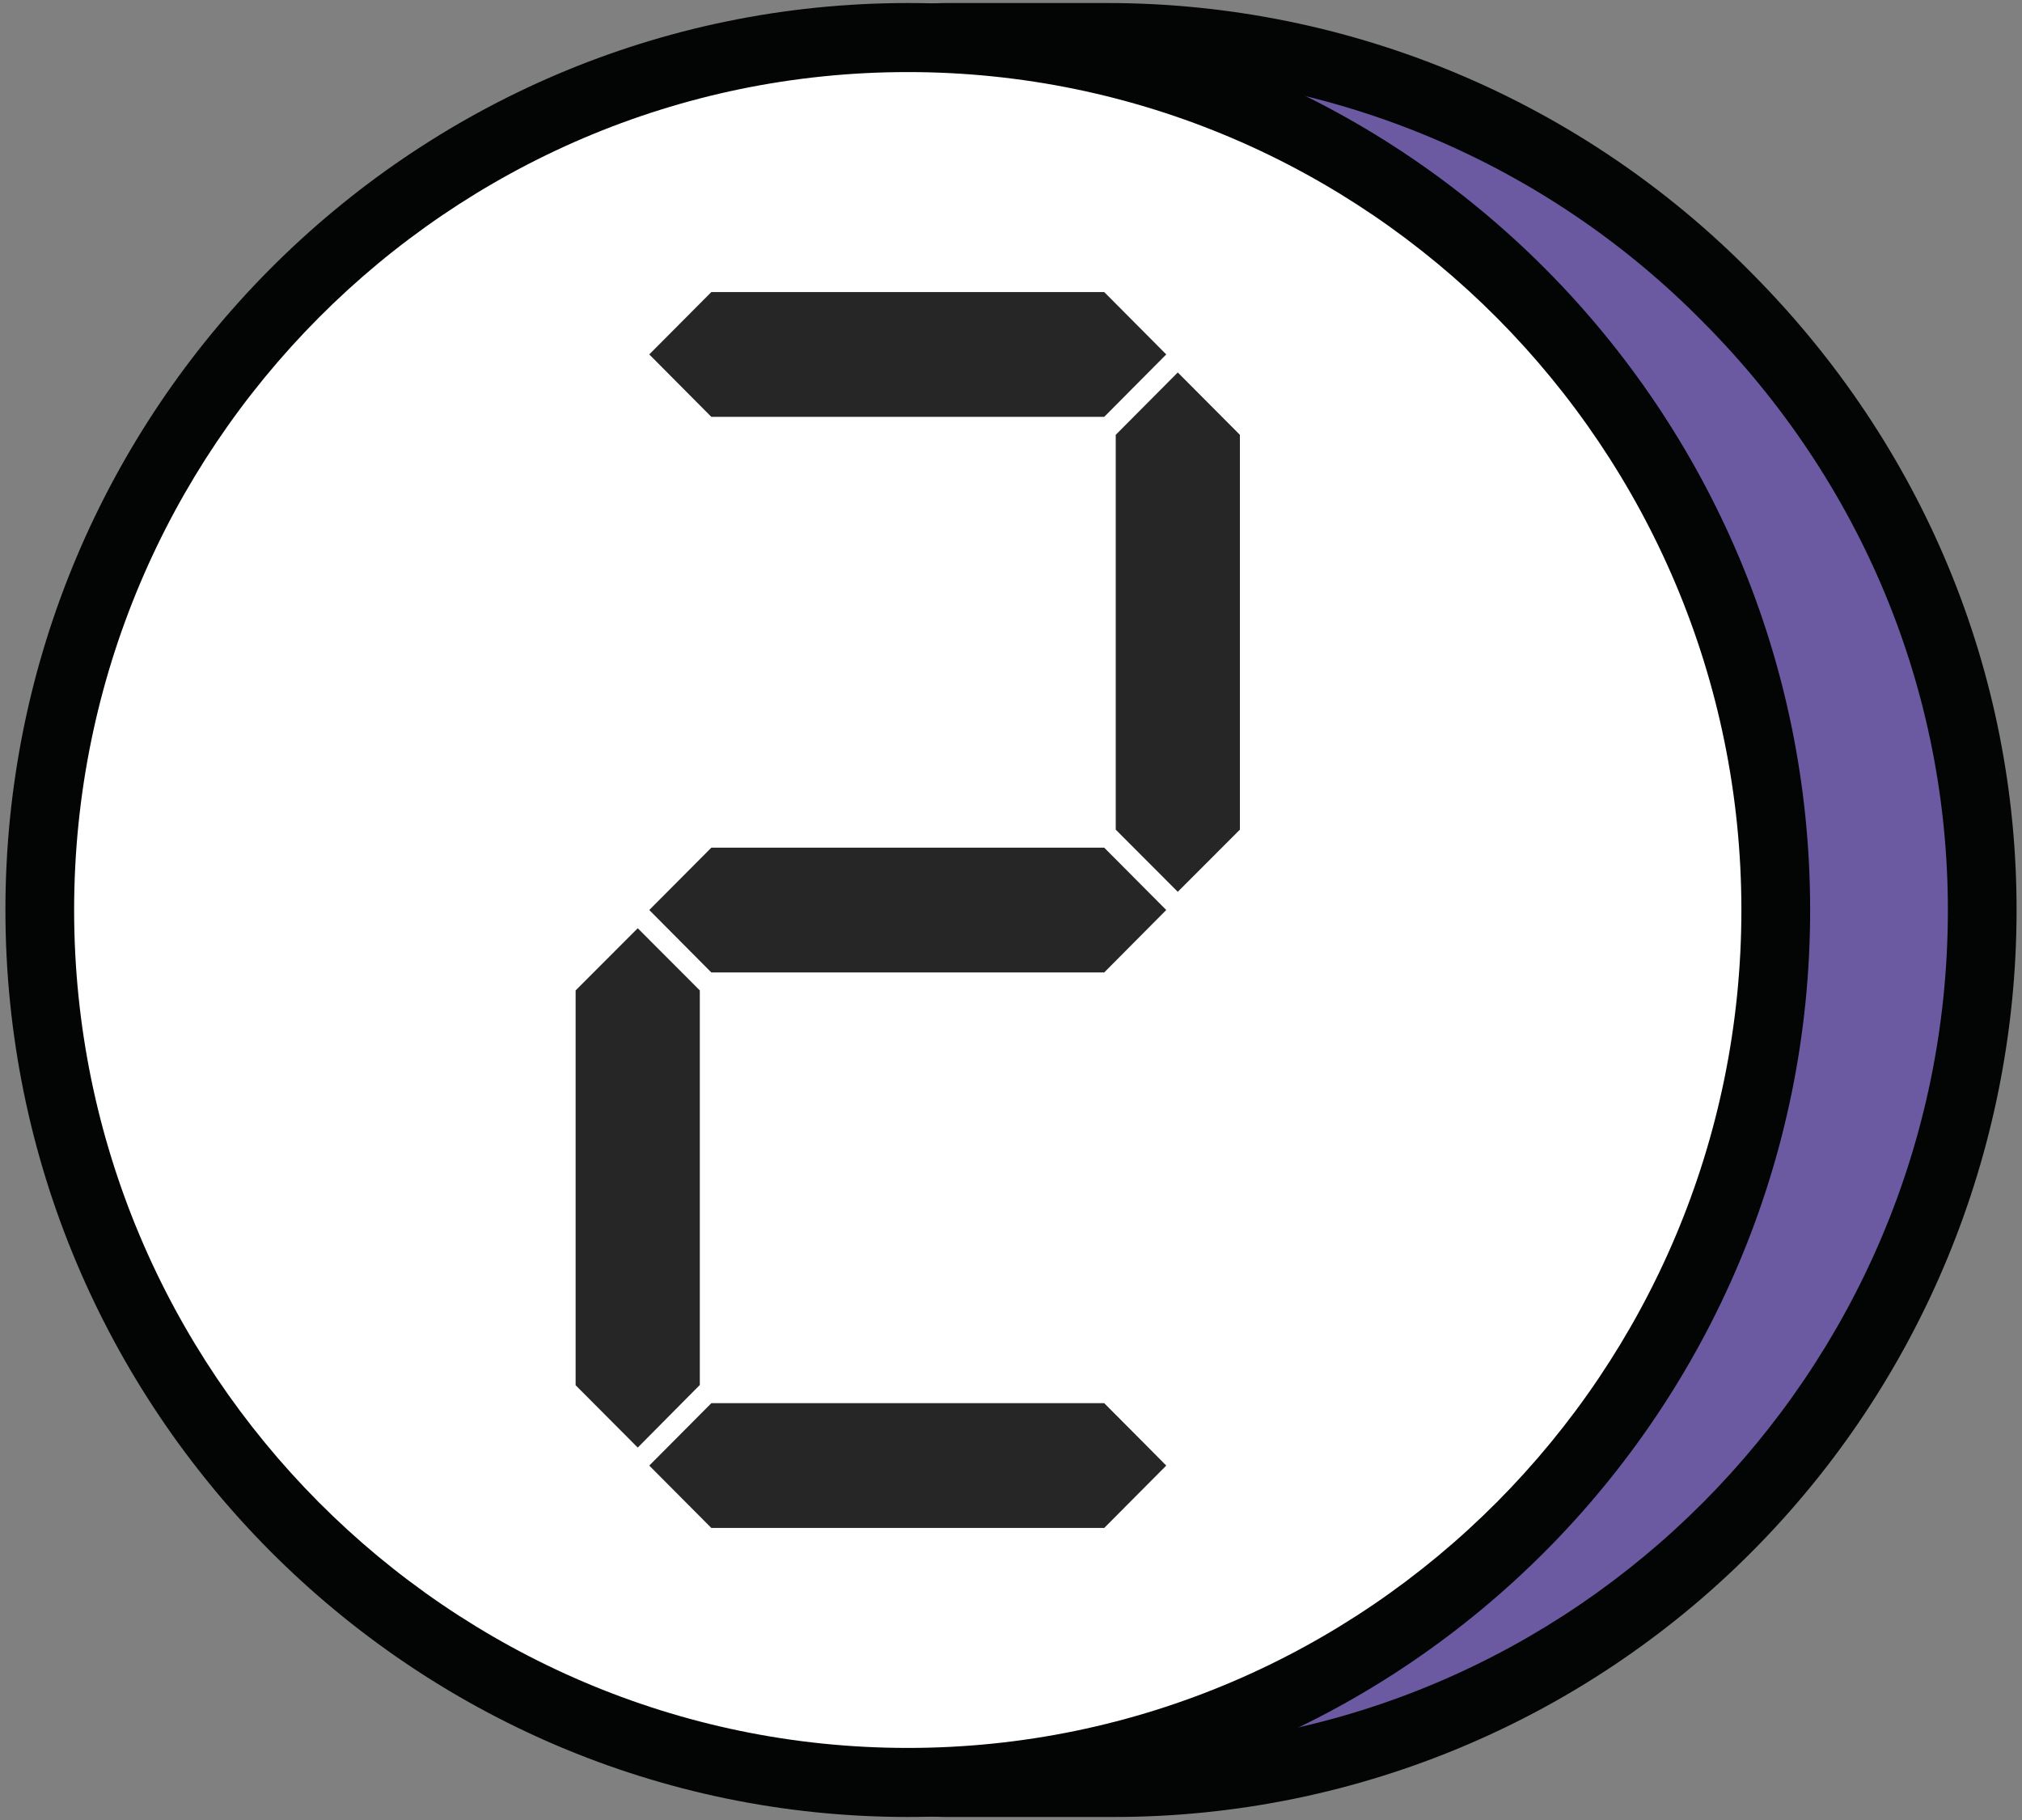 <svg width="50" height="45" viewBox="0 0 50 45" fill="none" xmlns="http://www.w3.org/2000/svg">
<rect x="0" y="0" width="50" height="45" fill="#808080" stroke="none"/>
<g clip-path="url(#clip0_5_11)">
<path d="M27.552 44.072C33.238 44.072 38.692 41.804 42.716 37.767C46.74 33.73 49.006 28.253 49.016 22.539C49.037 10.653 39.196 0.929 27.375 0.929H23.4C22.265 0.929 21.177 1.382 20.374 2.188C19.572 2.995 19.121 4.088 19.121 5.229V39.771C19.121 40.912 19.572 42.005 20.374 42.812C21.177 43.618 22.265 44.072 23.4 44.072H27.552Z" fill="#6B59A1"/>
<path d="M27.552 44.925H23.4C22.04 44.924 20.736 44.38 19.775 43.414C18.814 42.448 18.273 41.138 18.272 39.771V5.229C18.273 3.862 18.814 2.552 19.775 1.586C20.736 0.62 22.04 0.076 23.4 0.075H27.369C30.337 0.073 33.276 0.663 36.016 1.811C38.756 2.96 41.241 4.644 43.328 6.765C47.555 11.021 49.878 16.623 49.866 22.541C49.855 28.481 47.5 34.175 43.316 38.372C39.133 42.569 33.463 44.925 27.552 44.925ZM23.4 1.782C22.49 1.782 21.616 2.145 20.973 2.792C20.329 3.439 19.967 4.317 19.967 5.232V39.771C19.967 40.686 20.329 41.563 20.973 42.211C21.616 42.858 22.49 43.221 23.4 43.221H27.552C38.895 43.221 48.149 33.944 48.167 22.541C48.178 17.079 46.031 11.907 42.125 7.974C40.196 6.012 37.898 4.455 35.365 3.392C32.831 2.33 30.113 1.784 27.369 1.785L23.4 1.782Z" fill="#030404"/>
<path d="M22.448 44.072C34.302 44.072 43.912 34.414 43.912 22.5C43.912 10.586 34.302 0.929 22.448 0.929C10.593 0.929 0.984 10.586 0.984 22.5C0.984 34.414 10.593 44.072 22.448 44.072Z" fill="white"/>
<path d="M22.448 44.925C10.149 44.925 0.134 34.864 0.134 22.5C0.134 10.136 10.149 0.075 22.448 0.075C34.746 0.075 44.761 10.136 44.761 22.5C44.761 34.864 34.751 44.925 22.448 44.925ZM22.448 1.782C11.081 1.782 1.833 11.082 1.833 22.5C1.833 33.918 11.087 43.218 22.448 43.218C33.809 43.218 43.061 33.918 43.061 22.5C43.061 11.082 33.813 1.782 22.448 1.782Z" fill="#030404"/>
<path d="M28.839 22.5L27.305 24.044H17.59L16.055 22.5L17.59 20.959H27.305L28.839 22.5ZM27.305 7.221H17.59L16.055 8.763L17.59 10.307H27.305L28.839 8.763L27.305 7.221ZM30.66 20.513V10.751L29.124 9.209L27.59 10.751V20.513L29.124 22.05L30.66 20.513ZM27.305 34.694H17.59C16.993 35.294 16.055 36.236 16.055 36.237L17.59 37.779H27.305L28.839 36.237C28.839 36.237 27.91 35.297 27.305 34.694ZM17.305 34.244V24.488L15.77 22.951L14.234 24.488V34.25L15.77 35.792L17.305 34.244Z" fill="#262626"/>
</g>
<defs>
<clipPath id="clip0_5_11">
<rect width="50" height="45" fill="white"/>
</clipPath>
</defs>
</svg>
